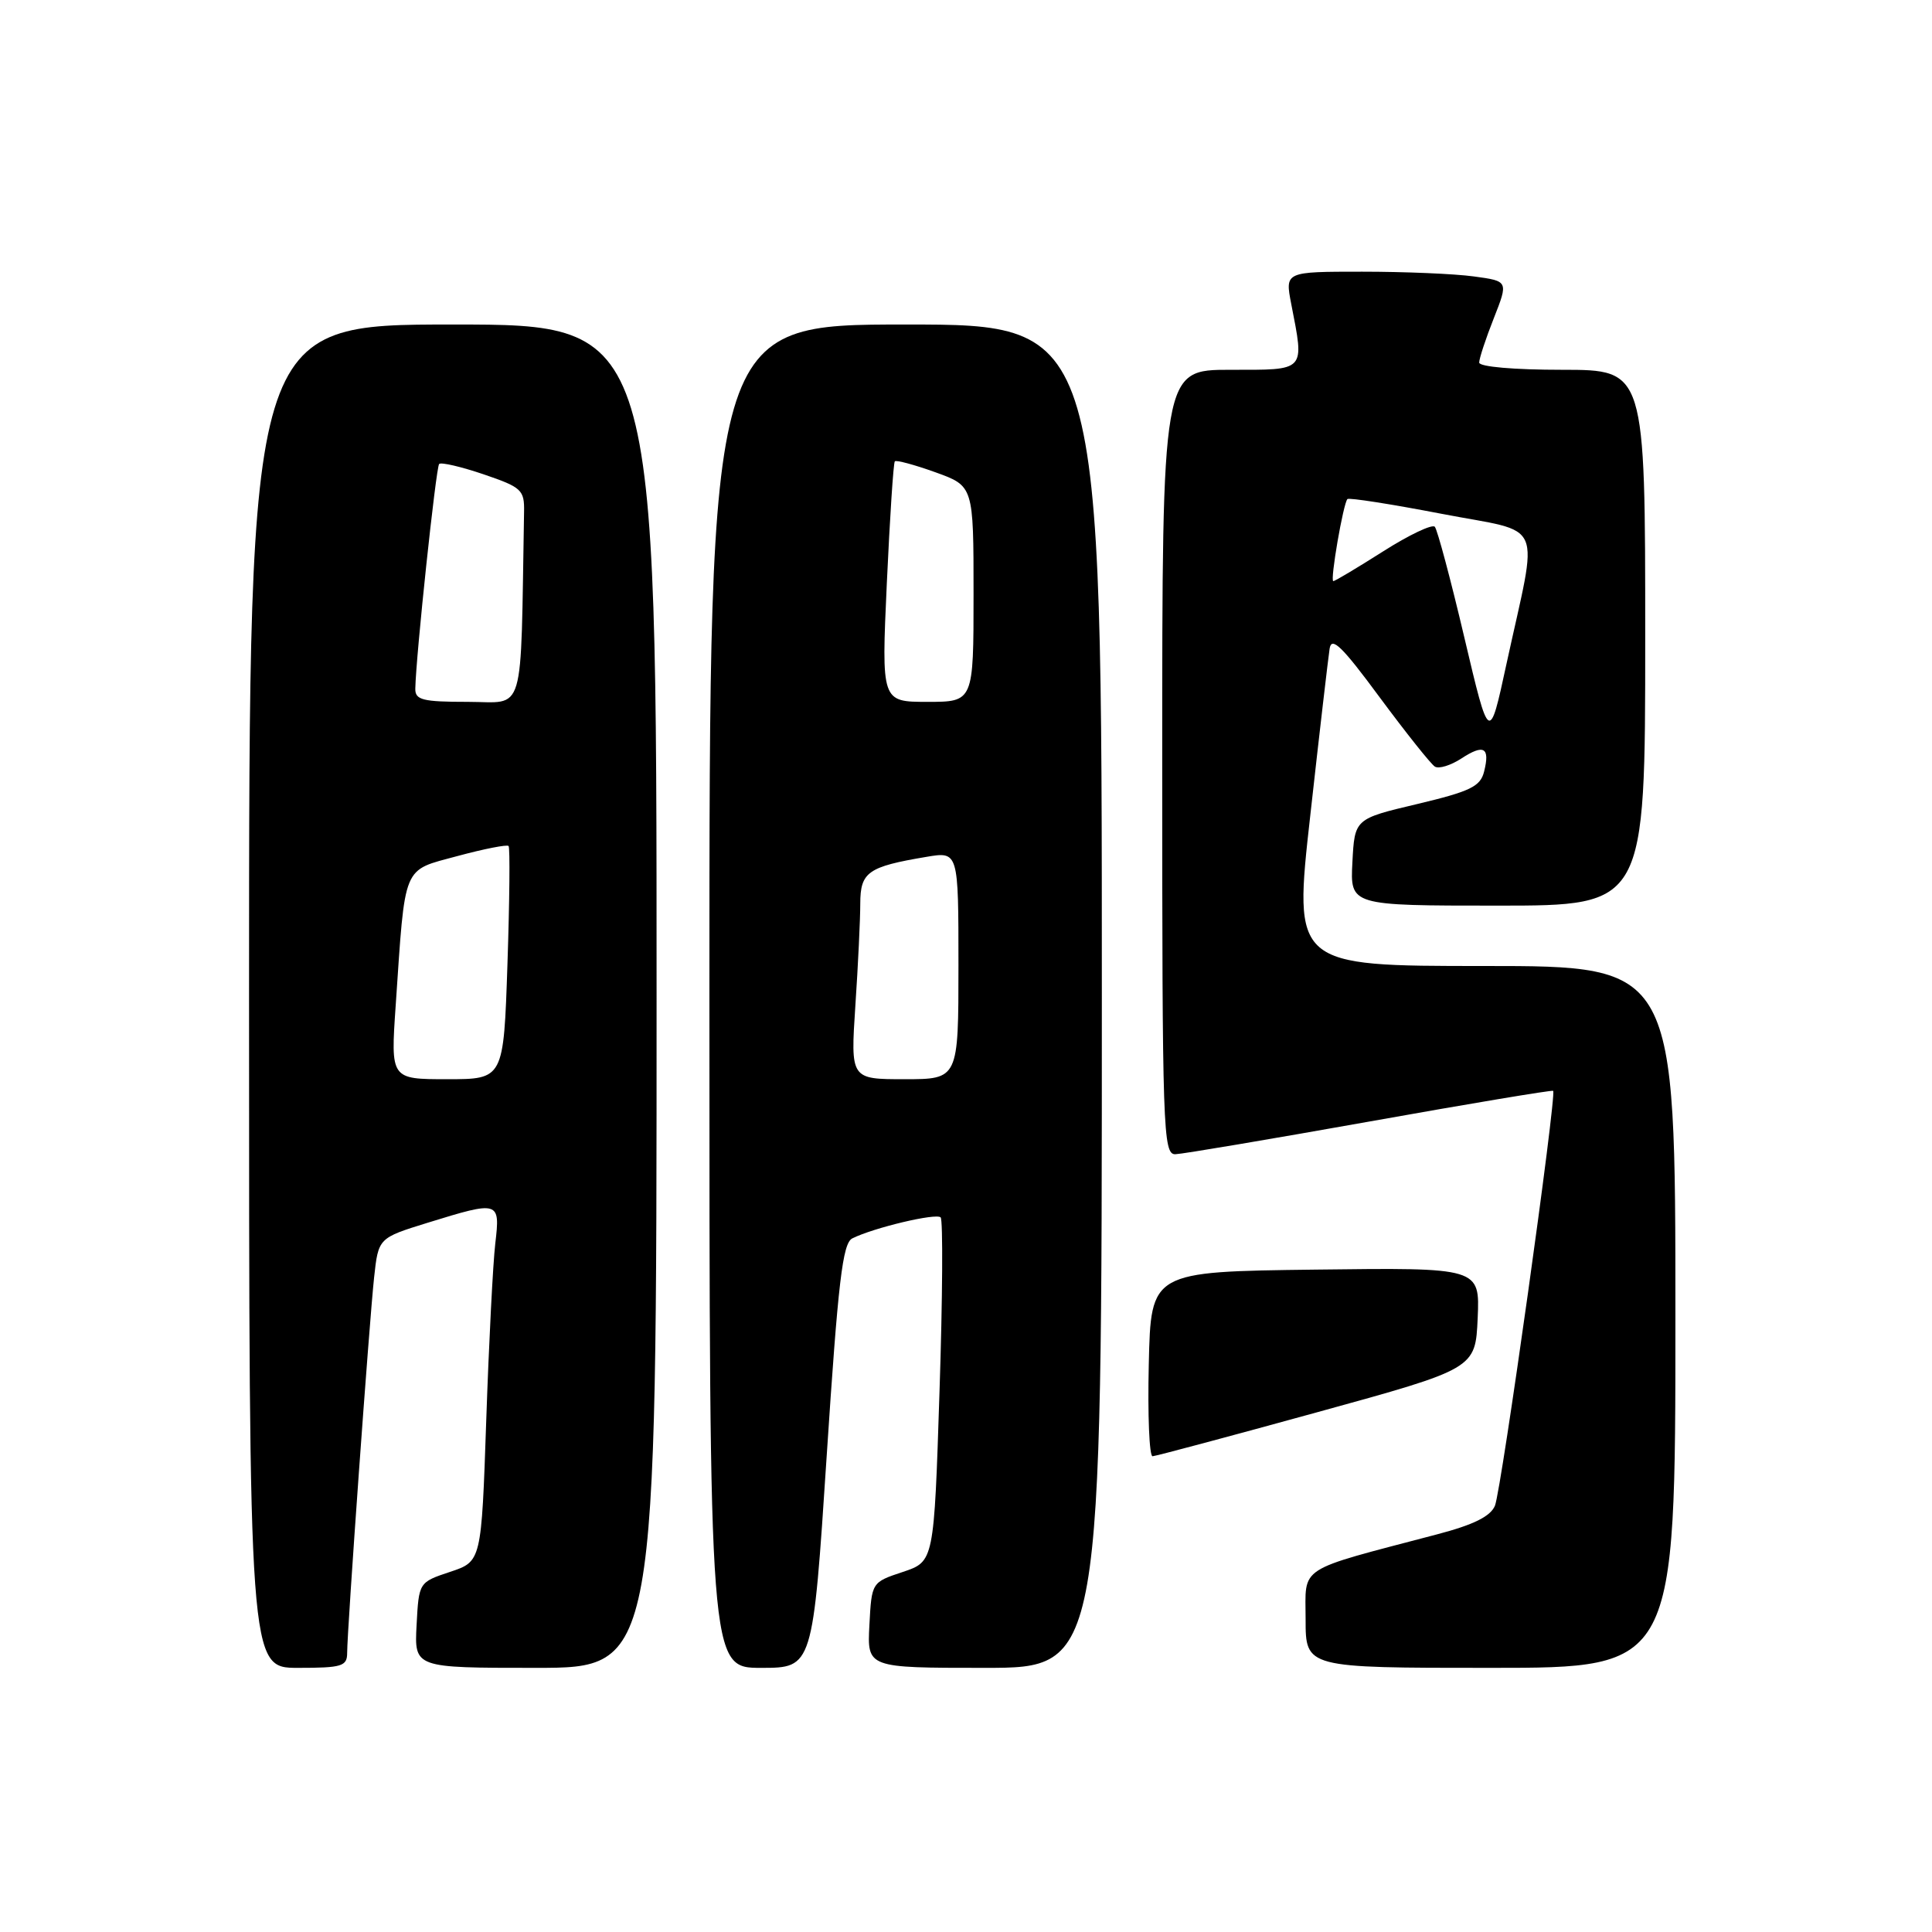<?xml version="1.0" encoding="UTF-8" standalone="no"?>
<!DOCTYPE svg PUBLIC "-//W3C//DTD SVG 1.1//EN" "http://www.w3.org/Graphics/SVG/1.1/DTD/svg11.dtd" >
<svg xmlns="http://www.w3.org/2000/svg" xmlns:xlink="http://www.w3.org/1999/xlink" version="1.1" viewBox="0 0 256 256">
 <g >
 <path fill="currentColor"
d=" M 46.00 219.01 C 46.00 215.98 48.93 175.21 49.57 169.27 C 50.14 164.04 50.14 164.04 56.67 162.02 C 66.15 159.09 66.29 159.13 65.63 164.75 C 65.32 167.36 64.78 177.92 64.43 188.20 C 63.79 206.90 63.79 206.90 59.64 208.28 C 55.50 209.66 55.50 209.66 55.20 215.33 C 54.90 221.00 54.90 221.00 70.95 221.00 C 87.00 221.00 87.00 221.00 87.00 132.00 C 87.00 43.00 87.00 43.00 60.00 43.00 C 33.00 43.00 33.00 43.00 33.00 132.00 C 33.00 221.00 33.00 221.00 39.50 221.00 C 45.32 221.00 46.00 220.79 46.00 219.01 Z  M 109.54 192.93 C 111.06 169.74 111.65 164.73 112.94 164.09 C 115.76 162.68 124.04 160.71 124.64 161.31 C 124.96 161.63 124.90 172.02 124.49 184.40 C 123.76 206.91 123.76 206.91 119.63 208.29 C 115.50 209.66 115.50 209.66 115.20 215.33 C 114.90 221.00 114.90 221.00 130.45 221.00 C 146.00 221.00 146.00 221.00 146.00 132.00 C 146.00 43.00 146.00 43.00 120.00 43.00 C 94.00 43.00 94.00 43.00 94.00 132.00 C 94.00 221.00 94.00 221.00 100.85 221.00 C 107.70 221.00 107.70 221.00 109.54 192.93 Z  M 222.00 174.50 C 222.00 128.00 222.00 128.00 196.69 128.00 C 171.38 128.00 171.38 128.00 173.62 108.04 C 174.84 97.06 176.00 87.13 176.18 85.96 C 176.43 84.28 177.81 85.61 182.83 92.42 C 186.32 97.13 189.60 101.25 190.13 101.58 C 190.66 101.91 192.23 101.42 193.63 100.51 C 196.62 98.55 197.46 99.03 196.65 102.24 C 196.16 104.22 194.83 104.86 187.78 106.54 C 179.50 108.50 179.50 108.50 179.20 114.25 C 178.90 120.00 178.90 120.00 198.45 120.00 C 218.00 120.00 218.00 120.00 218.00 84.50 C 218.00 49.00 218.00 49.00 207.00 49.00 C 200.62 49.00 196.00 48.60 196.00 48.04 C 196.00 47.51 196.87 44.86 197.94 42.16 C 199.87 37.25 199.87 37.25 195.30 36.63 C 192.78 36.28 186.12 36.00 180.49 36.00 C 170.27 36.00 170.27 36.00 171.09 40.25 C 172.85 49.32 173.14 49.00 163.00 49.00 C 154.00 49.00 154.00 49.00 154.00 101.00 C 154.00 149.88 154.10 153.00 155.75 152.94 C 156.71 152.91 168.30 150.95 181.50 148.60 C 194.70 146.24 205.63 144.42 205.80 144.54 C 206.31 144.93 198.95 197.39 198.09 199.51 C 197.50 200.93 195.27 202.04 190.38 203.32 C 171.62 208.26 173.00 207.37 173.00 214.57 C 173.00 221.00 173.00 221.00 197.50 221.00 C 222.00 221.00 222.00 221.00 222.00 174.50 Z  M 174.50 187.14 C 195.50 181.36 195.50 181.36 195.80 174.66 C 196.09 167.96 196.09 167.96 174.30 168.23 C 152.50 168.50 152.50 168.50 152.22 180.75 C 152.06 187.49 152.29 192.98 152.72 192.96 C 153.15 192.94 162.95 190.32 174.50 187.14 Z  M 52.43 133.25 C 53.72 114.29 53.25 115.43 60.62 113.43 C 64.14 112.48 67.19 111.88 67.39 112.10 C 67.59 112.32 67.52 119.36 67.24 127.75 C 66.73 143.00 66.73 143.00 59.25 143.00 C 51.76 143.00 51.76 143.00 52.43 133.25 Z  M 55.03 91.25 C 55.11 86.95 57.77 61.90 58.19 61.48 C 58.45 61.22 61.10 61.84 64.08 62.85 C 69.13 64.57 69.50 64.91 69.44 67.85 C 68.96 95.47 69.69 93.00 62.00 93.00 C 55.99 93.00 55.00 92.75 55.03 91.25 Z  M 113.34 133.25 C 113.70 127.89 113.99 121.80 113.99 119.73 C 114.00 115.55 115.00 114.84 122.75 113.54 C 127.00 112.82 127.00 112.82 127.00 127.91 C 127.00 143.00 127.00 143.00 119.85 143.00 C 112.70 143.00 112.70 143.00 113.34 133.25 Z  M 117.51 77.25 C 117.91 68.59 118.38 61.33 118.57 61.13 C 118.75 60.93 121.17 61.58 123.95 62.58 C 129.00 64.40 129.00 64.40 129.00 78.70 C 129.00 93.00 129.00 93.00 122.89 93.00 C 116.79 93.00 116.79 93.00 117.51 77.25 Z  M 194.04 84.50 C 192.23 76.80 190.46 70.19 190.12 69.80 C 189.78 69.42 186.70 70.88 183.29 73.05 C 179.87 75.22 176.90 77.00 176.67 77.00 C 176.21 77.00 177.99 66.69 178.54 66.13 C 178.75 65.92 184.36 66.80 191.01 68.08 C 204.89 70.76 203.87 68.39 199.61 88.00 C 197.34 98.50 197.34 98.50 194.04 84.50 Z "/>
</g>
</svg>